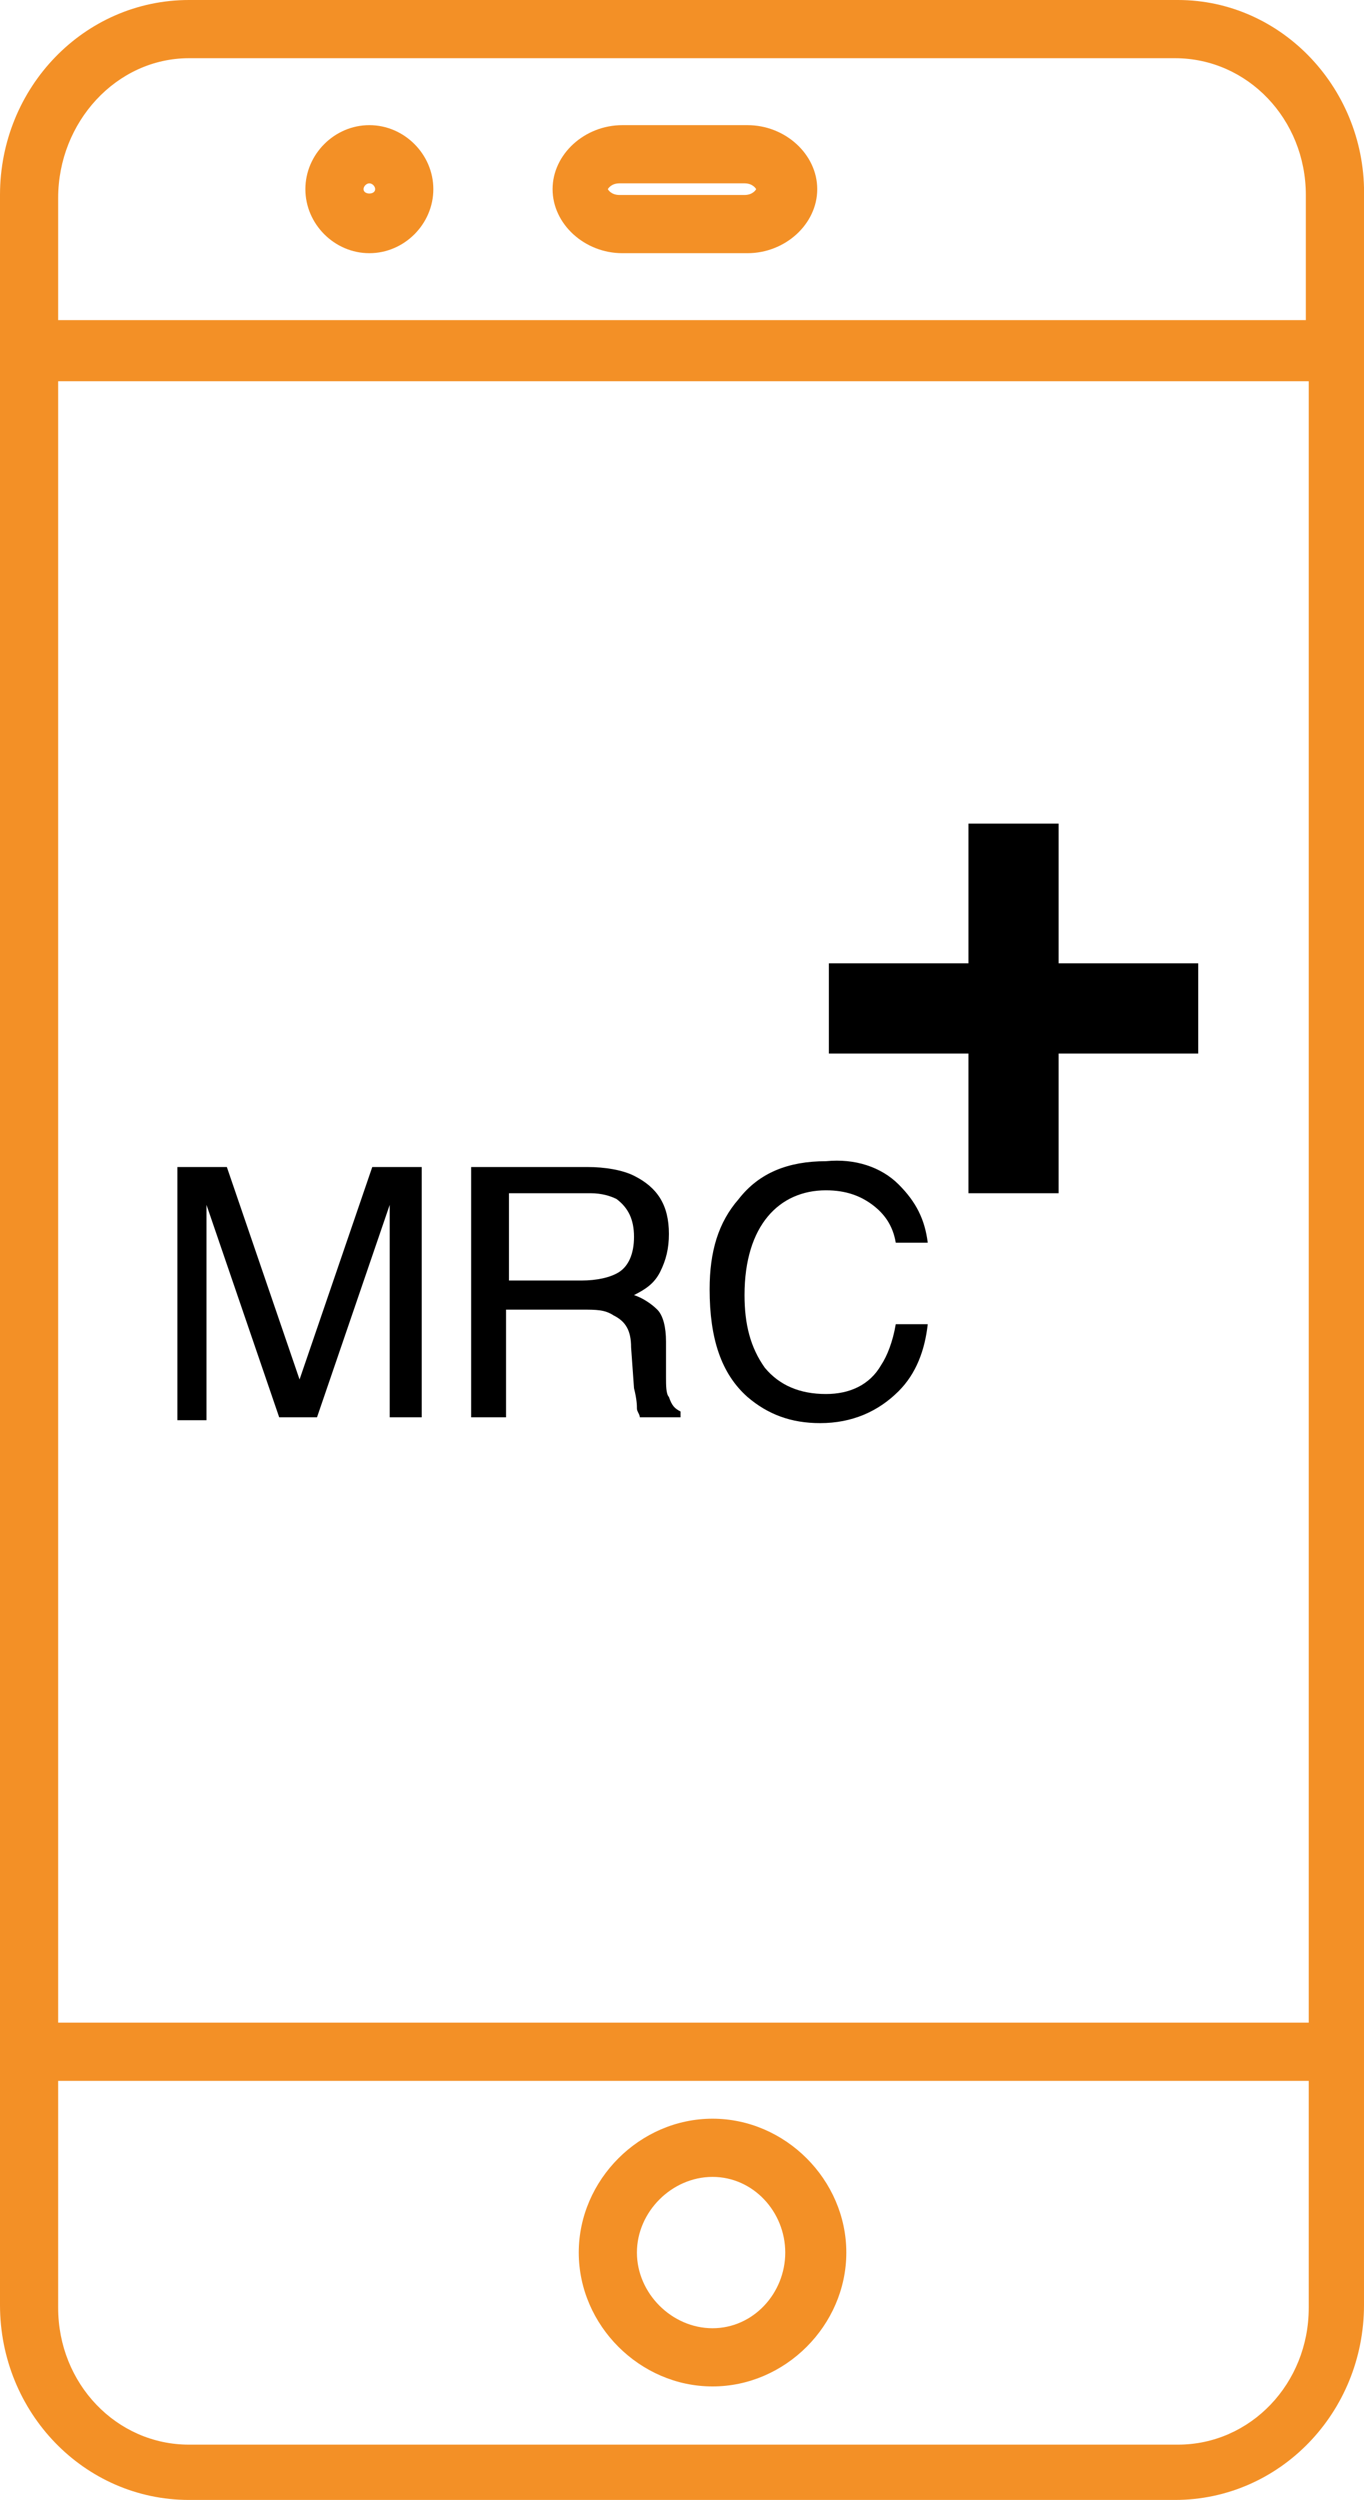 <?xml version="1.0" encoding="utf-8"?>
<!-- Generator: Adobe Illustrator 21.1.0, SVG Export Plug-In . SVG Version: 6.00 Build 0)  -->
<svg version="1.1" id="Слой_1" xmlns="http://www.w3.org/2000/svg" xmlns:xlink="http://www.w3.org/1999/xlink" x="0px" y="0px"
	 viewBox="0 0 46.9 85.9" enable-background="new 0 0 46.9 85.9" xml:space="preserve">
<g enable-background="new    ">
	<path fill="currentColor" d="M6.1,40.1h1.7l2.5,7.3l2.5-7.3h1.7v8.6h-1.1v-5.1c0-0.2,0-0.5,0-0.9s0-0.8,0-1.3l-2.5,7.3H9.6l-2.5-7.3v0.3
		c0,0.2,0,0.5,0,1s0,0.7,0,1v5.1H6.1V40.1z"/>
	<path fill="currentColor" d="M16.3,40.1h3.9c0.6,0,1.2,0.1,1.6,0.3c0.8,0.4,1.2,1,1.2,2c0,0.5-0.1,0.9-0.3,1.3s-0.5,0.6-0.9,0.8
		c0.3,0.1,0.6,0.3,0.8,0.5s0.3,0.6,0.3,1.1l0,1.2c0,0.3,0,0.6,0.1,0.7c0.1,0.3,0.2,0.4,0.4,0.5v0.2h-1.4c0-0.1-0.1-0.2-0.1-0.3
		s0-0.3-0.1-0.7l-0.1-1.4c0-0.6-0.2-0.9-0.6-1.1C20.8,45,20.5,45,20,45h-2.6v3.7h-1.2V40.1z M20,44c0.5,0,1-0.1,1.3-0.3
		s0.5-0.6,0.5-1.2c0-0.6-0.2-1-0.6-1.3c-0.2-0.1-0.5-0.2-0.9-0.2h-2.8V44H20z"/>
	<path fill="currentColor" d="M30.9,40.7c0.6,0.6,0.9,1.2,1,2h-1.1c-0.1-0.6-0.4-1-0.8-1.3s-0.9-0.5-1.6-0.5c-0.8,0-1.5,0.3-2,0.9
		c-0.5,0.6-0.8,1.5-0.8,2.7c0,1,0.2,1.8,0.7,2.5c0.5,0.6,1.2,0.9,2.1,0.9c0.8,0,1.5-0.3,1.9-1c0.2-0.3,0.4-0.8,0.5-1.4h1.1
		c-0.1,0.9-0.4,1.7-1,2.3c-0.7,0.7-1.6,1.1-2.7,1.1c-1,0-1.8-0.3-2.5-0.9c-0.9-0.8-1.3-2-1.3-3.7c0-1.3,0.3-2.3,1-3.1
		c0.7-0.9,1.7-1.3,3-1.3C29.4,39.8,30.3,40.1,30.9,40.7z"/>
</g>
<g enable-background="new    ">
	<path fill="currentColor" d="M28.5,36.2v-3.1h4.8v-4.8h3.1v4.8h4.8v3.1h-4.8V41h-3.1v-4.8H28.5z"/>
</g>
<g>
	<g>
		<path fill="#F39026" d="M40.5,0h-34C2.9,0,0,3,0,6.7v72.5c0,3.7,2.9,6.7,6.5,6.7h33.9c3.6,0,6.5-3,6.5-6.7V6.8
			C47,3.1,44.1,0,40.5,0z M6.5,2h33.9c2.5,0,4.5,2.1,4.5,4.7V11H2V6.8C2,4.2,4,2,6.5,2z M45,13.1v56.4H2V13.1H45z M40.5,84h-34
			C4,84,2,81.9,2,79.3v-7.8h43v7.8C45,81.9,43,84,40.5,84z"/>
	</g>
	<g>
		<path fill="#F39026" d="M24.5,82c-2.5,0-4.6-2.1-4.6-4.6s2.1-4.6,4.6-4.6s4.6,2.1,4.6,4.6S27,82,24.5,82z M24.5,74.8
			c-1.4,0-2.6,1.2-2.6,2.6s1.2,2.6,2.6,2.6s2.5-1.2,2.5-2.6S25.9,74.8,24.5,74.8z"/>
	</g>
	<g>
		<path fill="#F39026" d="M25.7,8.7h-4.3c-1.3,0-2.4-1-2.4-2.2s1.1-2.2,2.4-2.2h4.3c1.3,0,2.4,1,2.4,2.2S27,8.7,25.7,8.7z M21.3,6.3
			c-0.3,0-0.4,0.2-0.4,0.2s0.1,0.2,0.4,0.2h4.3c0.3,0,0.4-0.2,0.4-0.2s-0.1-0.2-0.4-0.2H21.3z"/>
	</g>
	<g>
		<path fill="#F39026" d="M12.7,8.7c-1.2,0-2.2-1-2.2-2.2s1-2.2,2.2-2.2s2.2,1,2.2,2.2S13.9,8.7,12.7,8.7z M12.7,6.3
			c-0.1,0-0.2,0.1-0.2,0.2c0,0.2,0.4,0.2,0.4,0C12.9,6.4,12.8,6.3,12.7,6.3z"/>
	</g>
</g>
</svg>
